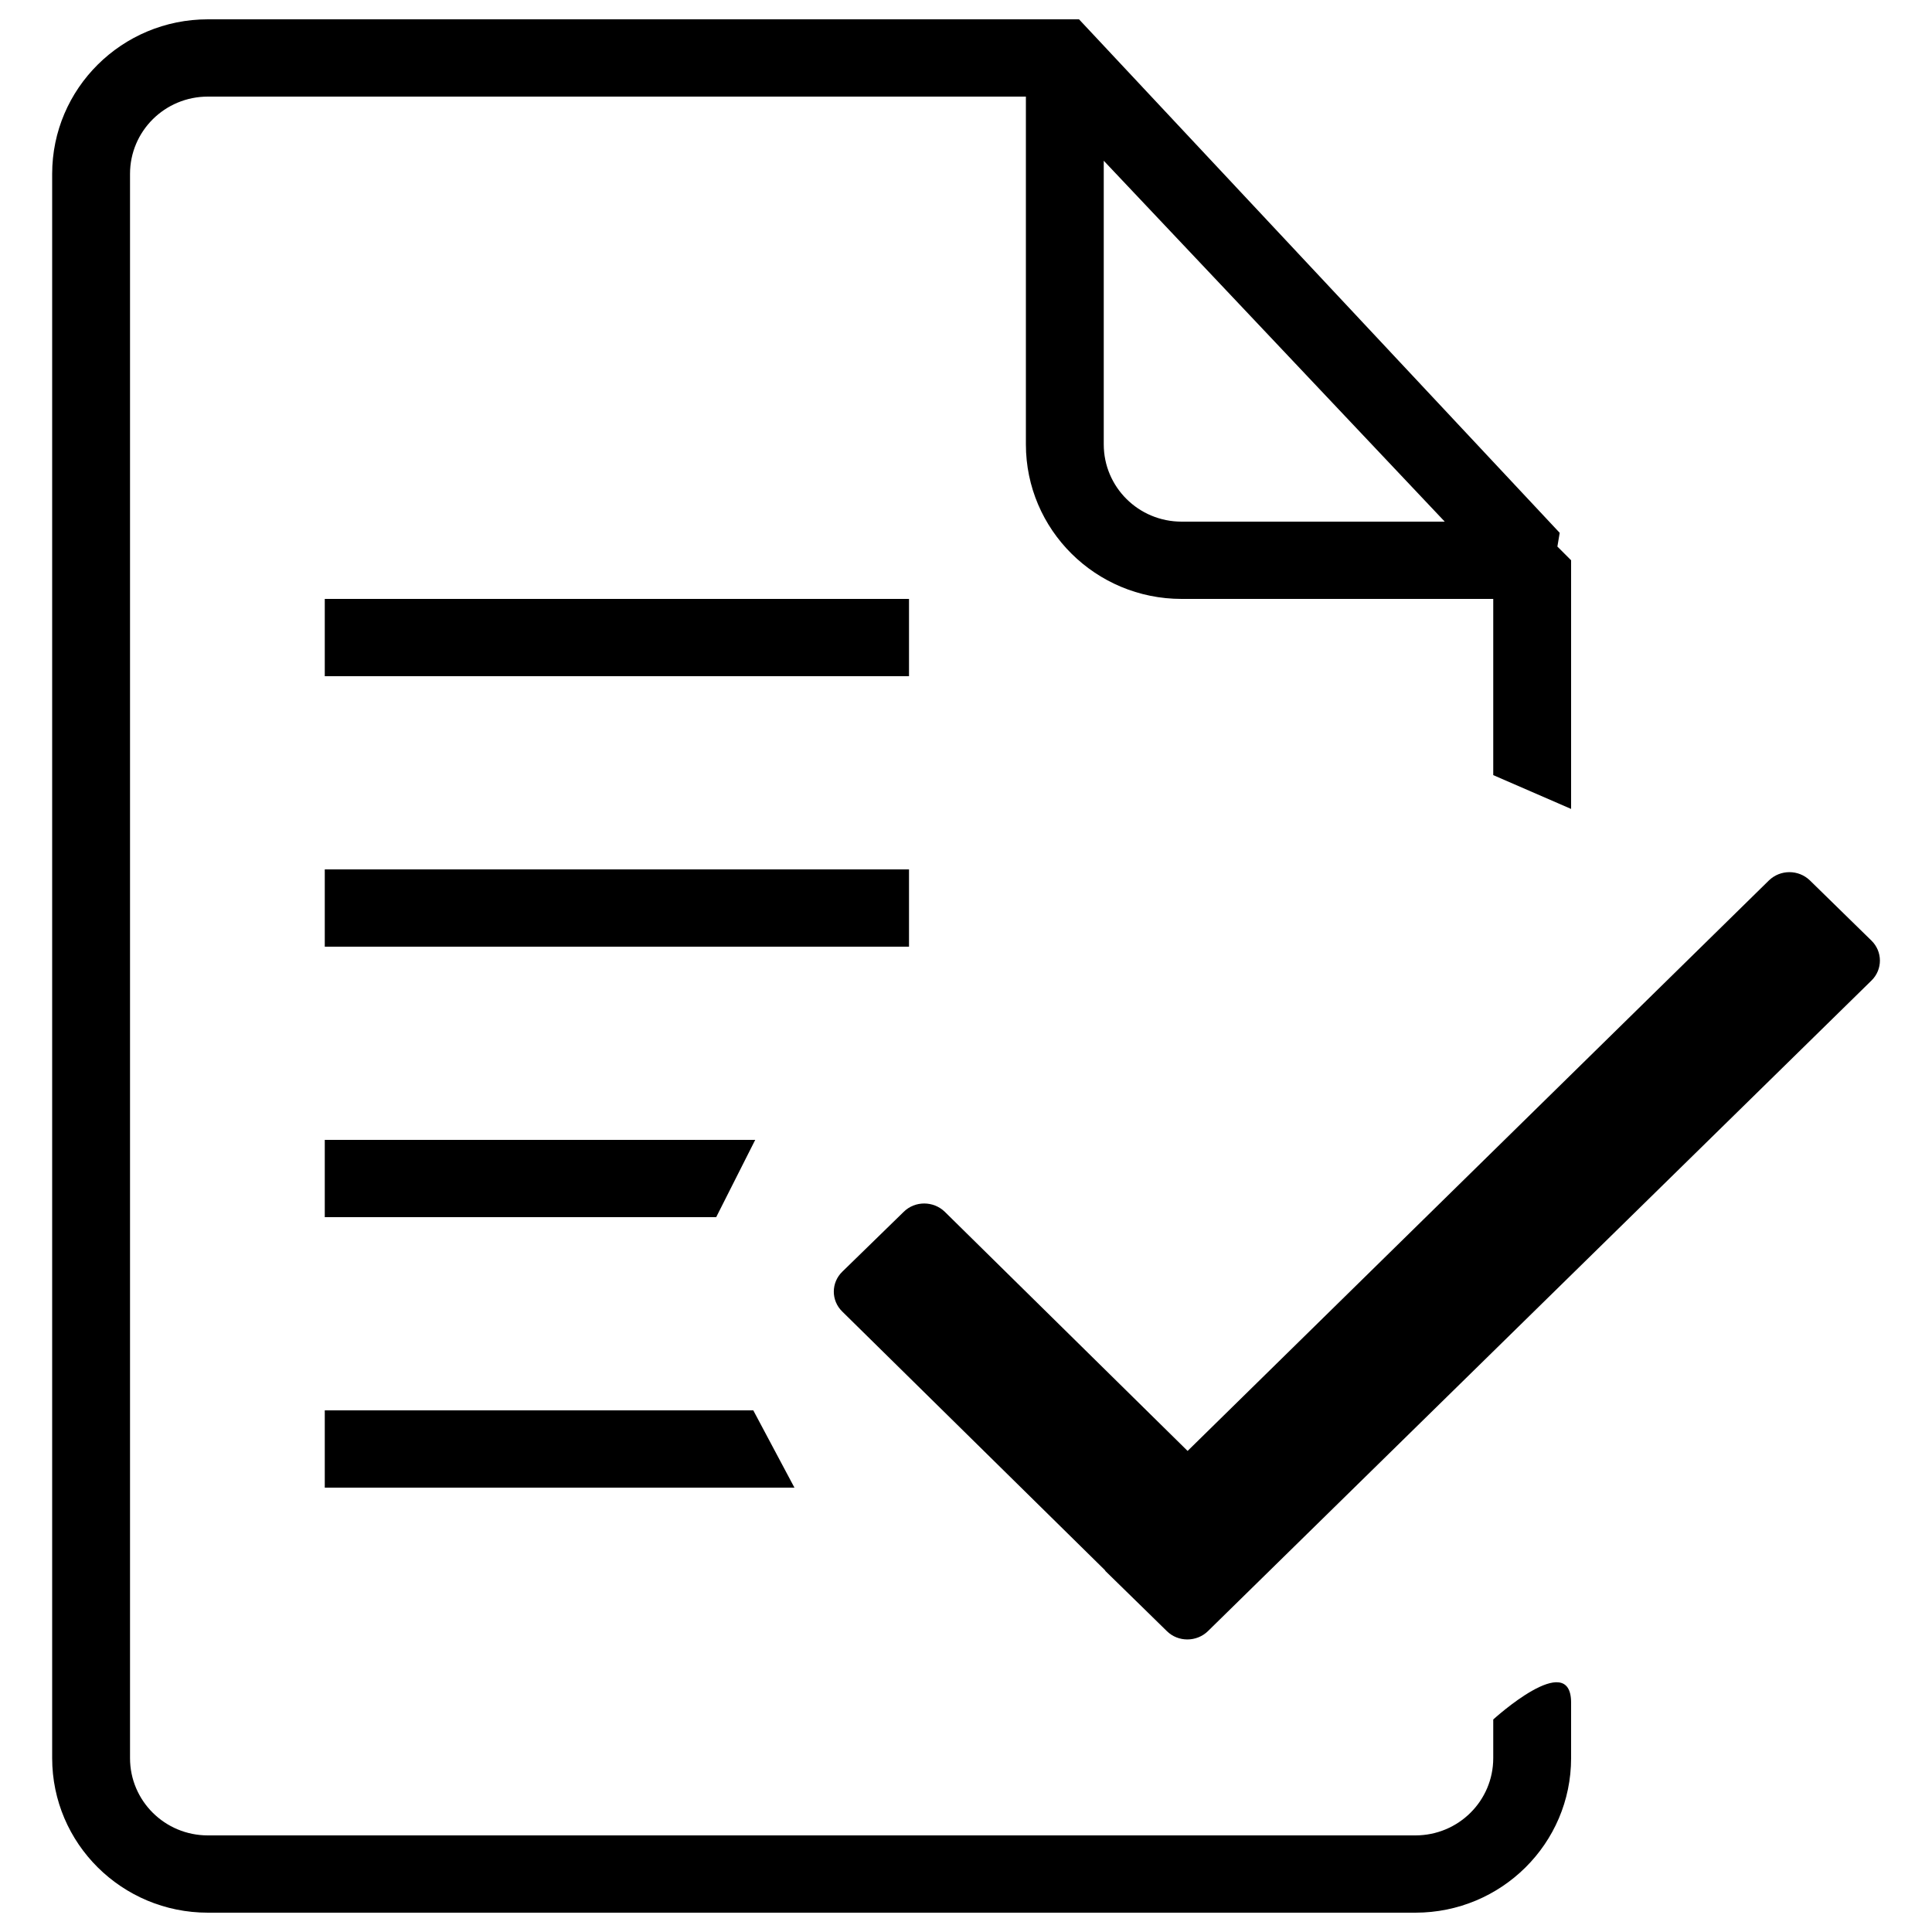 <?xml version="1.0" encoding="utf-8"?>
<!-- Svg Vector Icons : http://www.onlinewebfonts.com/icon -->
<!DOCTYPE svg PUBLIC "-//W3C//DTD SVG 1.1//EN" "http://www.w3.org/Graphics/SVG/1.1/DTD/svg11.dtd">
<svg version="1.1" xmlns="http://www.w3.org/2000/svg" xmlns:xlink="http://www.w3.org/1999/xlink" x="0px" y="0px" viewBox="0 0 1000 1000" enable-background="new 0 0 1000 1000" xml:space="preserve">
<g><path d="M168.1,770h243.1l-21.3-40H168.1V770L168.1,770z M772.9,890v20c0,22.1-18,40-40.3,40h-625c-22.3,0-40.3-17.9-40.3-40V90c0-22.1,18-40,40.3-40H531v180c0,44.2,36.1,80,80.6,80h161.3v91.2l40.3,17.5V290l-7.1-7.1l1.2-7.1L558.5,10H107.6C63.1,10,27,45.8,27,90v820c0,44.2,36.1,80,80.6,80h625c44.5,0,80.6-35.8,80.6-80v-28.7C813.2,853.2,772.9,890,772.9,890L772.9,890z M571.3,83.2L747.8,270H611.6c-22.3,0-40.3-17.9-40.3-40V83.2L571.3,83.2z M168.1,490h302.4v-40H168.1V490z M168.1,350h302.4v-40H168.1V350z M168.1,590v40h202.6l20.2-40H168.1L168.1,590z M968.6,486.8l-31.8-31.1c-5.9-5.7-15.3-5.7-21.2,0L614.7,751L489,627.2c-5.9-5.7-15.4-5.7-21.2,0l-31.8,31c-5.9,5.7-5.9,15,0,20.7l135.9,133.8c0.1,0.2,0.2,0.3,0.3,0.5l22,21.5l5.1,5l0,0l4.7,4.6c5.8,5.7,15.3,5.7,21.2,0l343.5-336.8C974.5,501.8,974.5,492.5,968.6,486.8L968.6,486.8z"/></g>
</svg>